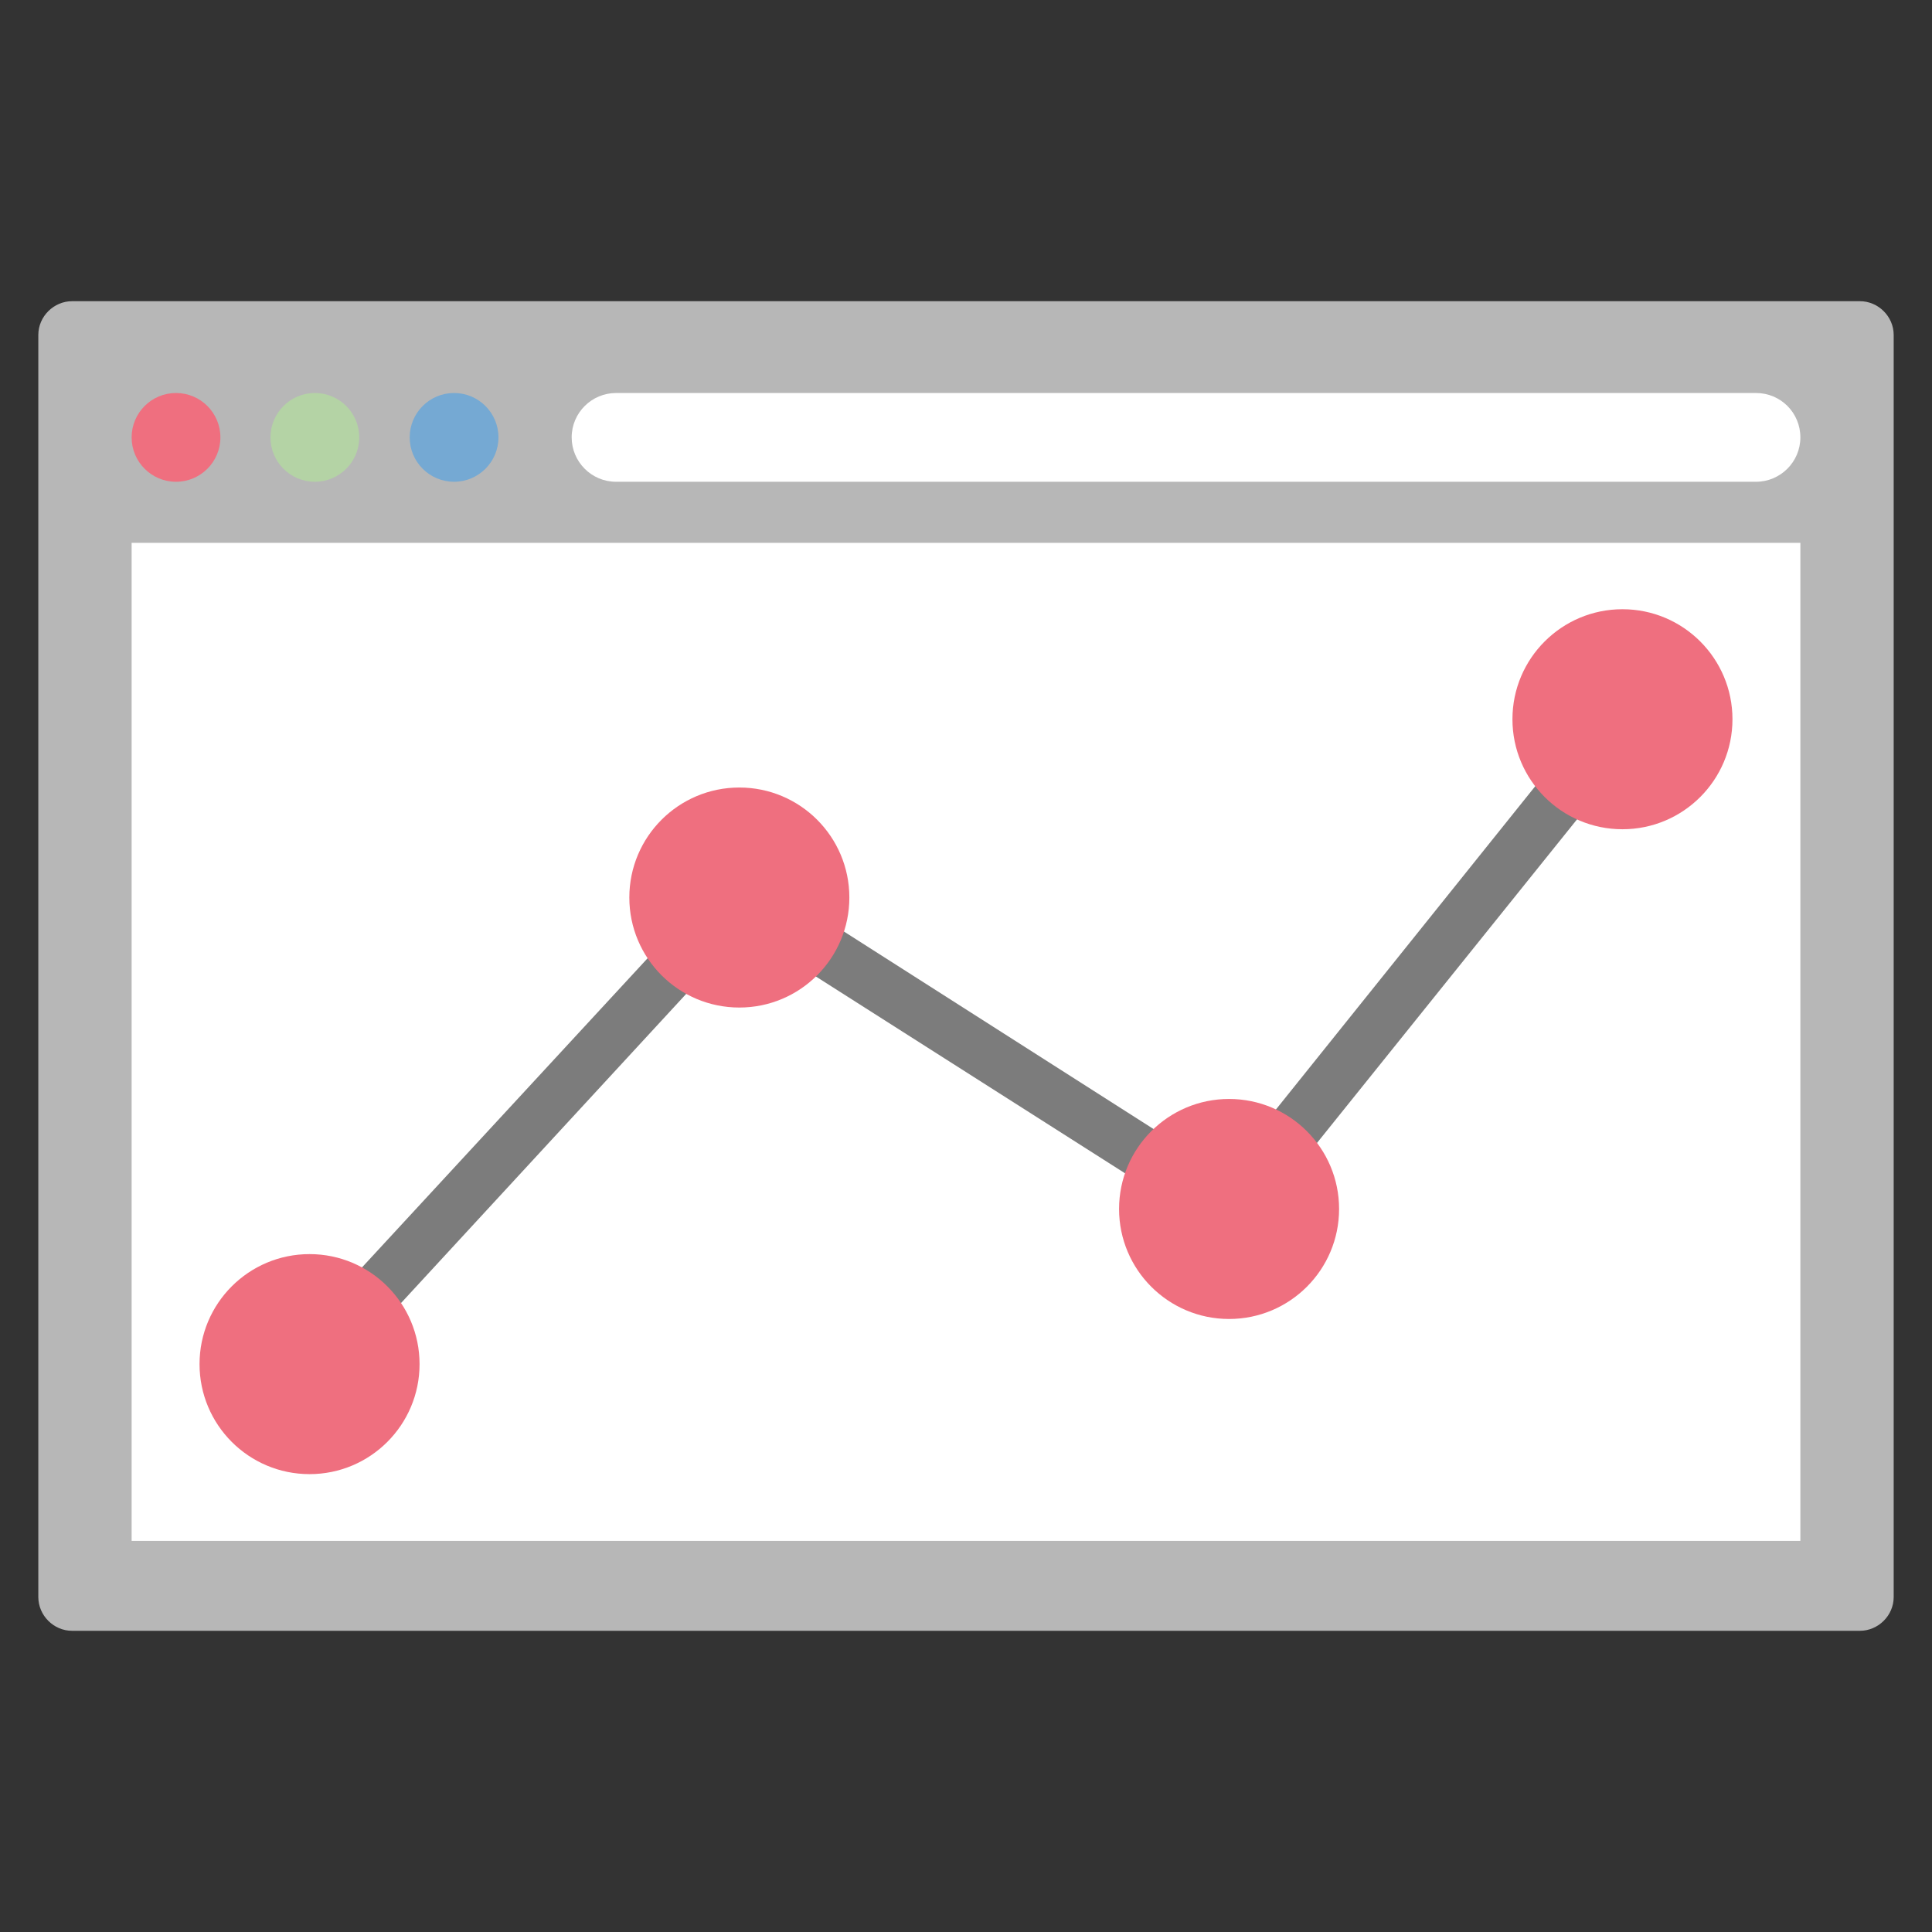 <?xml version="1.0" encoding="utf-8"?>
<!-- Generator: Adobe Illustrator 21.1.0, SVG Export Plug-In . SVG Version: 6.00 Build 0)  -->
<svg version="1.1" id="Layer_1" xmlns="http://www.w3.org/2000/svg" xmlns:xlink="http://www.w3.org/1999/xlink" x="0px" y="0px"
	 viewBox="0 0 509.3 509.3" style="enable-background:new 0 0 509.3 509.3;" xml:space="preserve">
<rect x="0" y="0" width="509.3" height="509.3" fill="#333333" stroke="none"/>
<style type="text/css">
	.st0{fill:#B7B7B7;}
	.st1{fill:#FFFFFF;}
	.st2{fill:#EF6F7F;}
	.st3{fill:#B4D3A5;}
	.st4{fill:#75A9D3;}
	.st5{fill:#7C7C7C;}
</style>
<path class="st0" d="M490.3,79.4H19c-4.8,0-8.9,4-8.9,8.9V421c0,4.8,4,8.9,8.9,8.9h471.3c4.8,0,8.9-4,8.9-8.9V88.3
	C499.2,83.4,495.1,79.4,490.3,79.4z"/>
<rect x="34.7" y="143.1" class="st1" width="439.9" height="263.1"/>
<circle class="st2" cx="46.4" cy="115.3" r="11.7"/>
<circle class="st3" cx="83" cy="115.3" r="11.7"/>
<circle class="st4" cx="119.7" cy="115.3" r="11.7"/>
<path class="st1" d="M462.9,103.6H162.4c-6.4,0-11.7,5.2-11.7,11.7c0,6.4,5.2,11.7,11.7,11.7h300.5c6.4,0,11.7-5.2,11.7-11.7
	C474.6,108.8,469.4,103.6,462.9,103.6z"/>
<polygon class="st5" points="86.9,363.9 76.4,354.7 194,227.4 322.7,309.5 422.4,185.2 433.4,194 325.8,327.9 196.2,245.4 "/>
<circle class="st2" cx="81.6" cy="359.6" r="29"/>
<circle class="st2" cx="194.9" cy="236.6" r="29"/>
<circle class="st2" cx="324" cy="318.7" r="29"/>
<circle class="st2" cx="427.7" cy="189.6" r="29"/>
</svg>
